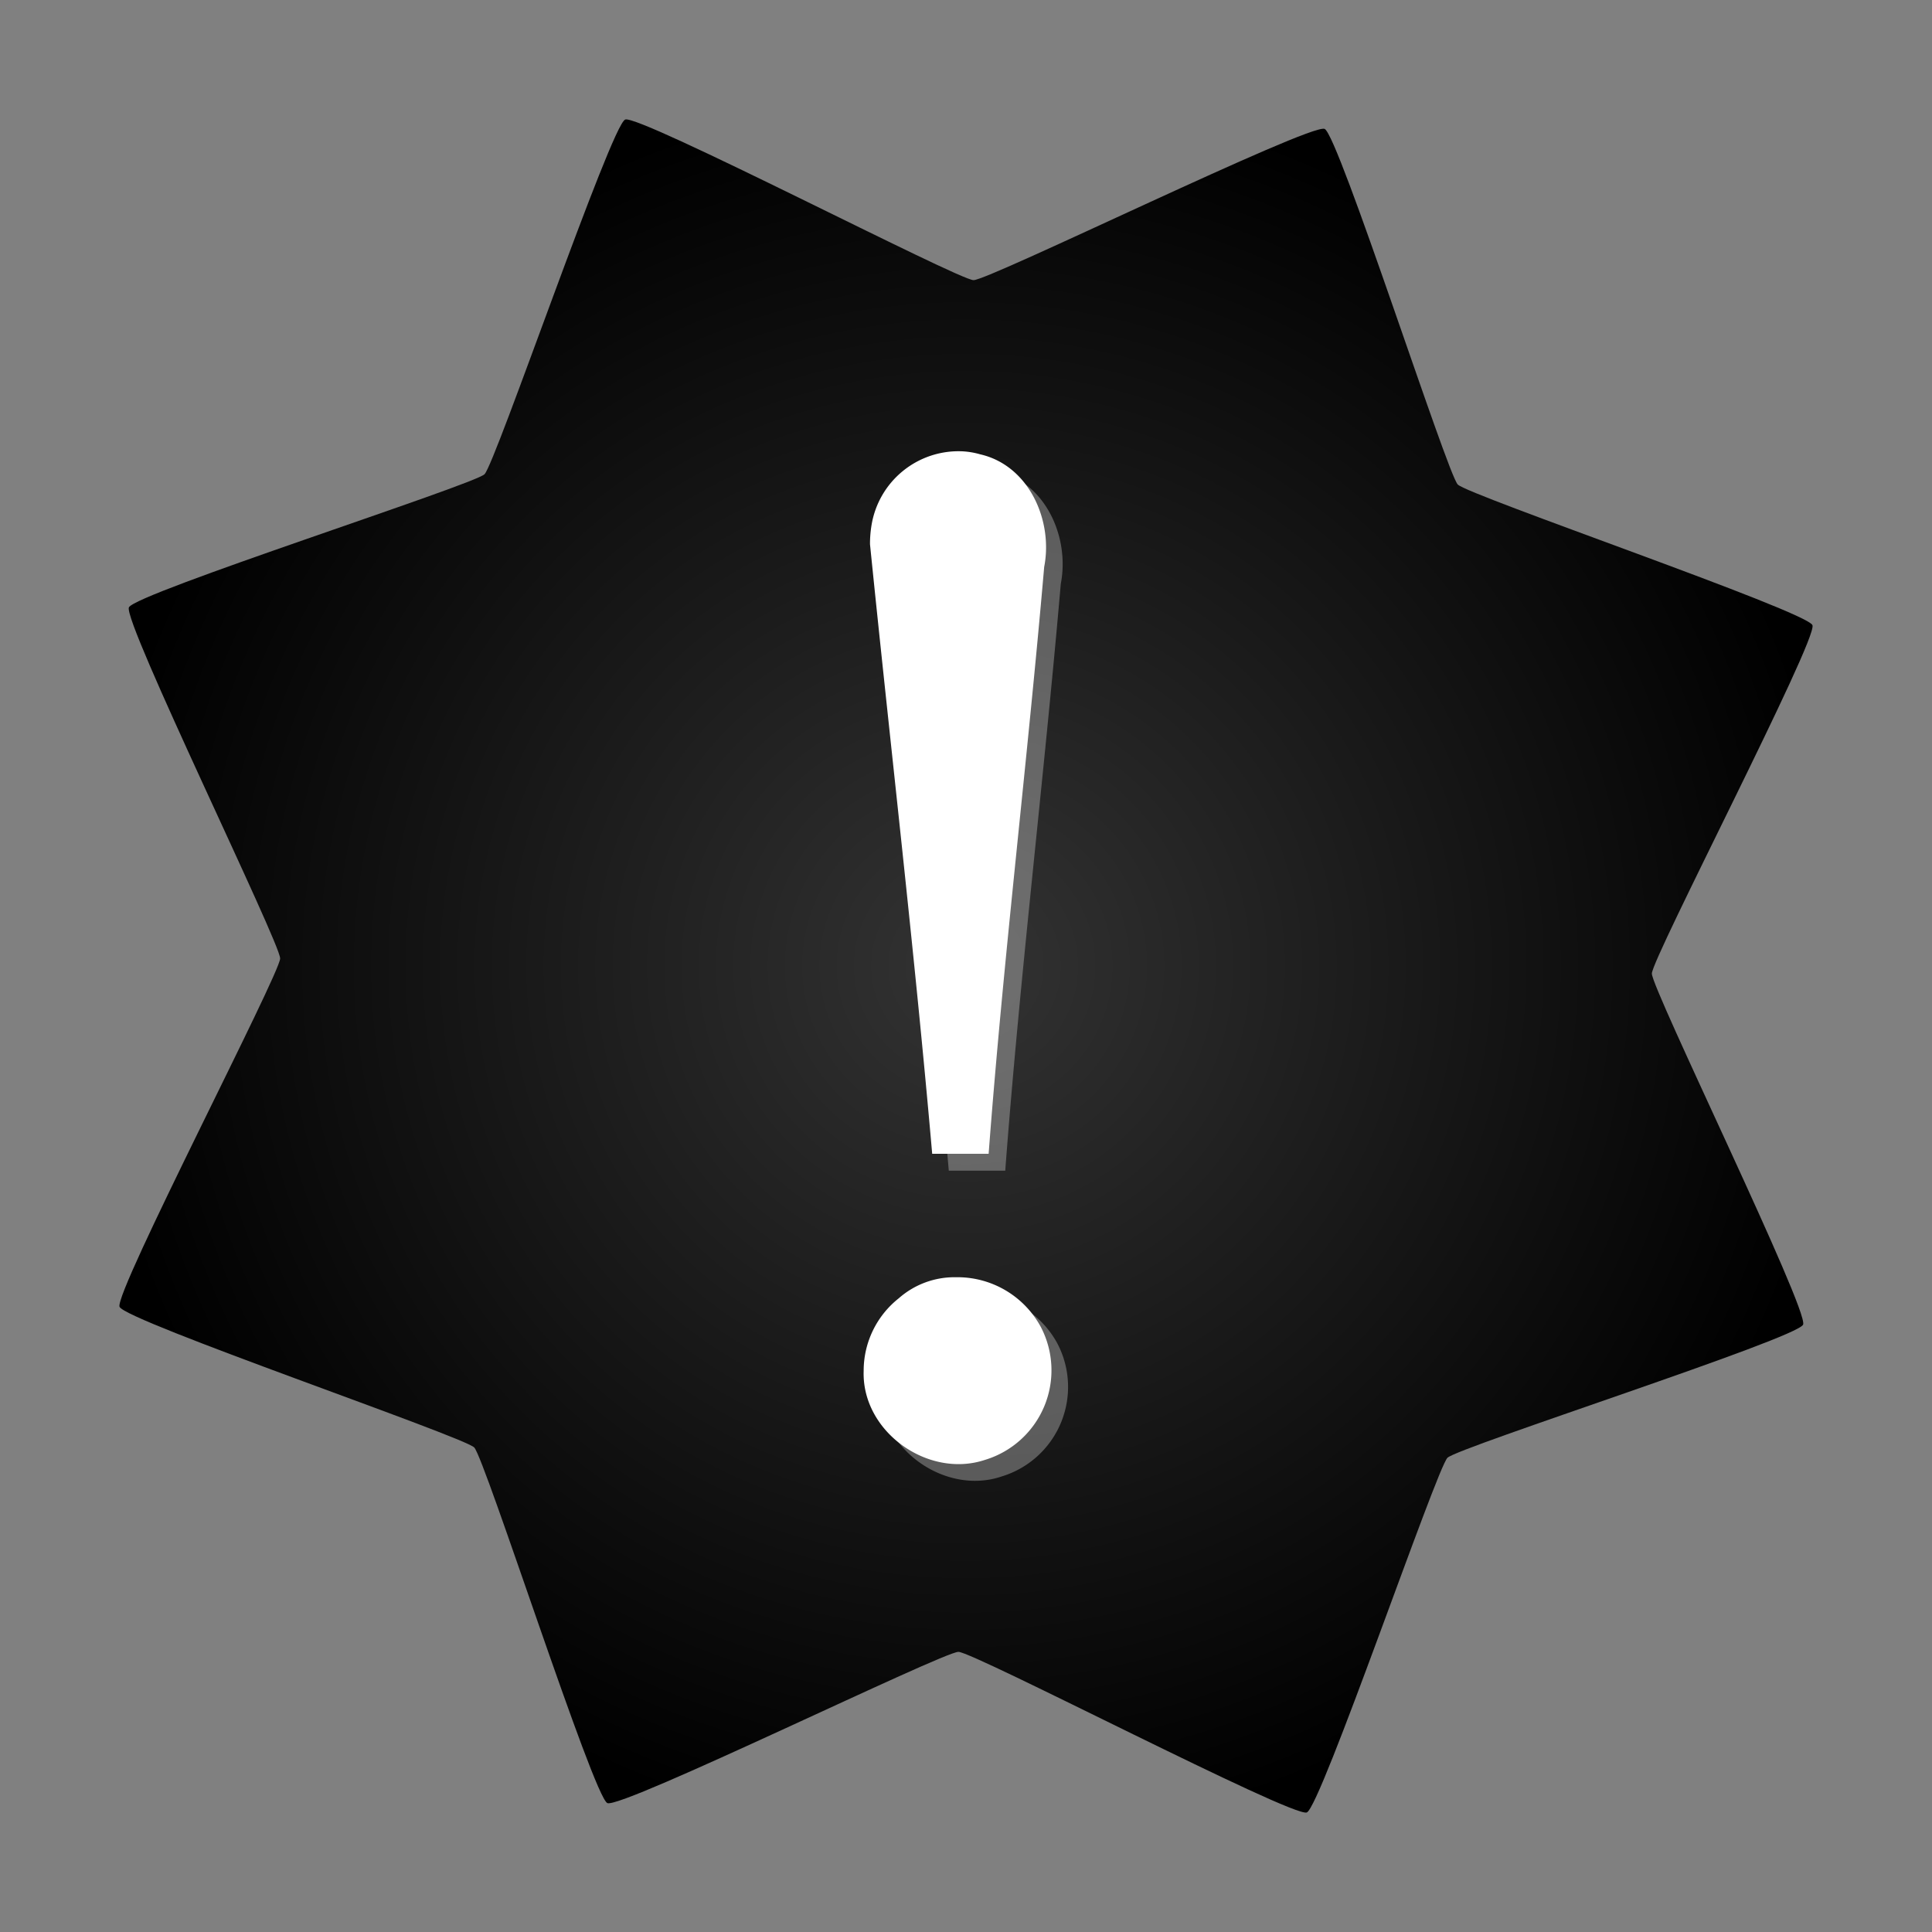 <svg xmlns="http://www.w3.org/2000/svg" xmlns:xlink="http://www.w3.org/1999/xlink" width="64" height="64"><rect width="100%" height="100%" fill="#808080" stroke="none"/><defs><linearGradient id="a"><stop offset="0" stop-color="#333"/><stop offset="1"/></linearGradient><radialGradient xlink:href="#a" id="b" cx="32" cy="32" fx="32" fy="32" r="29.13" gradientTransform="rotate(8.1 32 32)" gradientUnits="userSpaceOnUse"/></defs><path style="marker:none" d="M43.88 4.27c-.47-.2-11.13 5.02-11.63 5.01-.5 0-11.07-5.5-11.54-5.32-.47.19-4.3 11.4-4.66 11.75-.36.35-11.58 3.95-11.78 4.41-.2.47 5.02 11.13 5.01 11.63 0 .5-5.5 11.07-5.32 11.54.2.47 11.4 4.3 11.75 4.66.35.36 3.95 11.58 4.41 11.78.47.2 11.13-5.02 11.63-5.01.5 0 11.07 5.5 11.54 5.32.47-.19 4.3-11.4 4.66-11.75.36-.35 11.58-3.95 11.78-4.41.2-.47-5.02-11.13-5.01-11.63 0-.5 5.5-11.07 5.32-11.54-.2-.47-11.4-4.3-11.75-4.66-.35-.36-3.95-11.58-4.41-11.78z" color="#000" overflow="visible" fill="url(#b)"/><path d="M32.42 15.5a2.92 2.92 0 0 0-3 2.45 3.77 3.77 0 0 0-.05.63c.68 6.74 1.48 13.43 2.06 20.2h1.87c.49-6.5 1.28-12.96 1.84-19.44.3-1.54-.5-3.36-2.12-3.74a2.62 2.62 0 0 0-.6-.1zm-.2 27.36a2.79 2.79 0 0 0-1.9.71 3.06 3.06 0 0 0-1.16 2.4c-.07 2 2.14 3.58 4.02 2.94a3.1 3.1 0 0 0 1.85-4.4 3.14 3.14 0 0 0-2.82-1.65z" opacity=".3" fill="#fff"/><path d="M31.87 14.95a2.92 2.92 0 0 0-3 2.45 3.77 3.77 0 0 0-.05.63c.68 6.73 1.47 13.43 2.06 20.19h1.87c.49-6.5 1.28-12.95 1.84-19.44.3-1.53-.5-3.36-2.12-3.73a2.62 2.62 0 0 0-.6-.1zm-.21 27.36a2.79 2.79 0 0 0-1.89.7 3.06 3.06 0 0 0-1.16 2.4c-.07 2.01 2.13 3.58 4.02 2.95a3.1 3.1 0 0 0 1.85-4.4 3.14 3.14 0 0 0-2.82-1.65z" fill="#fff"/></svg>